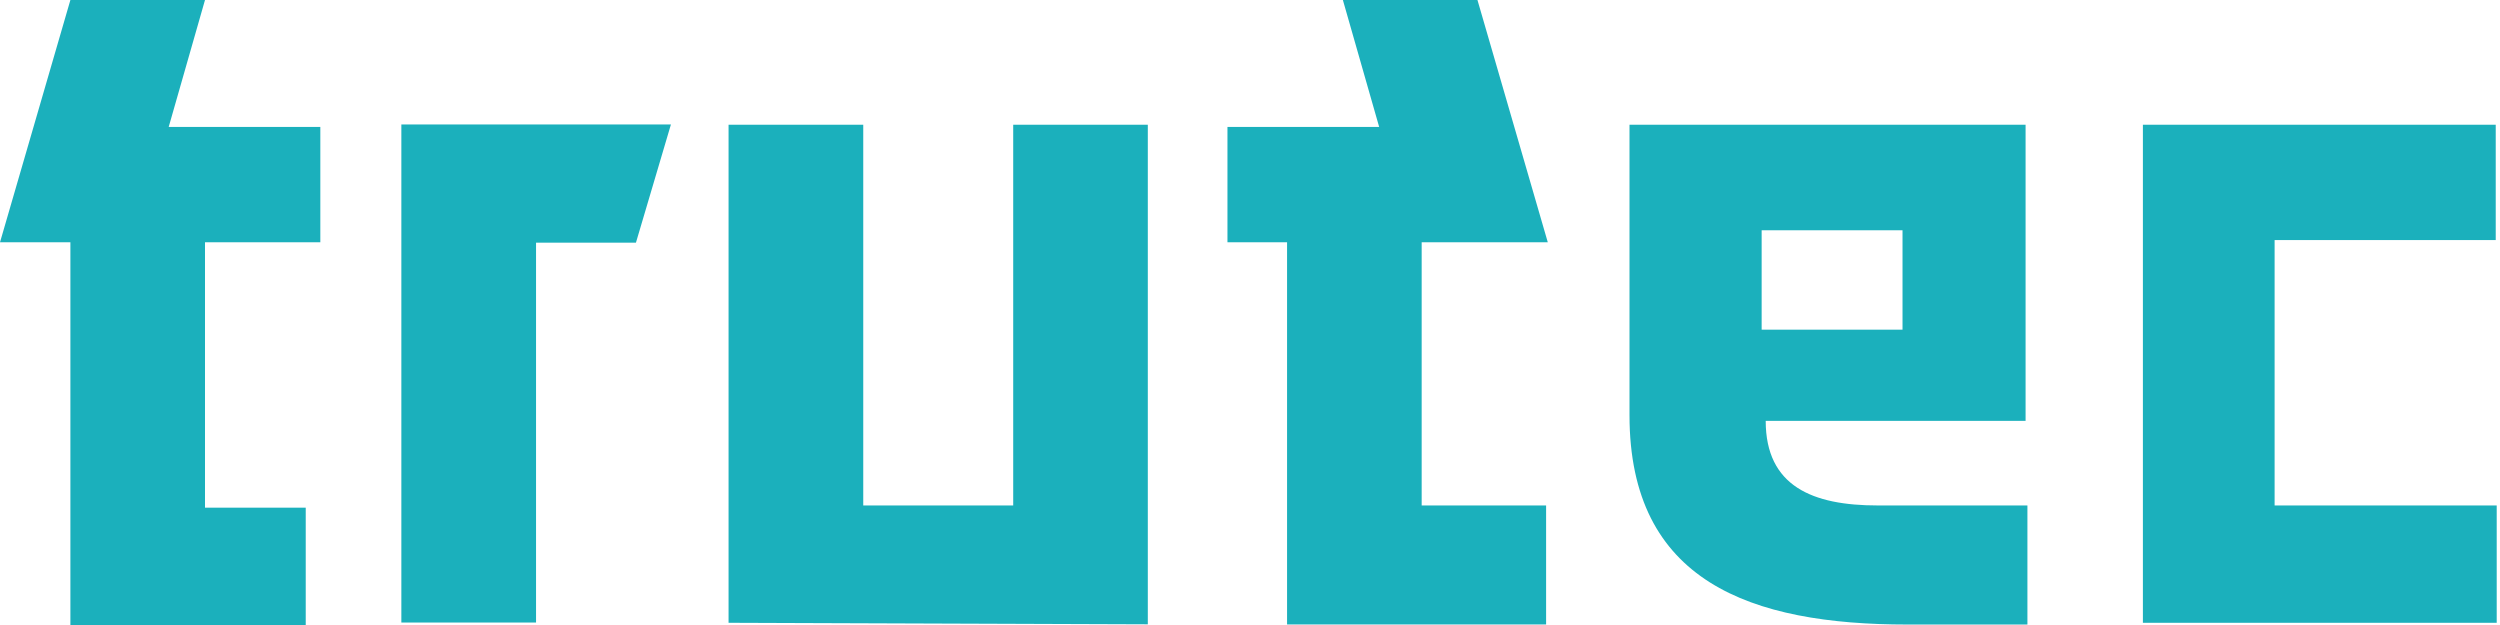 <svg width="120" height="30" viewBox="0 0 120 30" fill="none" xmlns="http://www.w3.org/2000/svg">
<path d="M48.634 24.262H41.436V5.988H34.971V29.894L55.095 29.967V5.988H48.634V24.262ZM90.125 24.262C87.006 24.262 84.754 23.341 84.754 20.201H97.228V5.988H78.216V19.929C78.216 27.923 84.042 29.978 91.563 29.978C91.93 29.978 92.209 29.978 92.436 29.978H97.316V24.262H90.125ZM84.559 11.054H91.321V15.824H84.559V11.054ZM109.181 24.262V11.524H119.795V5.988H102.859V29.894H119.842V24.262H109.181ZM19.265 29.883H25.73V11.649H30.525L32.205 5.973H19.265V29.883ZM9.84 0H3.379L0 11.63H3.379V30H14.675V24.368H9.84V11.63H15.376V6.094H8.097L9.84 0ZM74.294 11.63L70.918 0H64.458L66.2 6.094H58.918V11.63H61.779V29.974H74.213V24.262H68.24V11.63H74.294Z" fill="#1BB0BC"/>
</svg>

